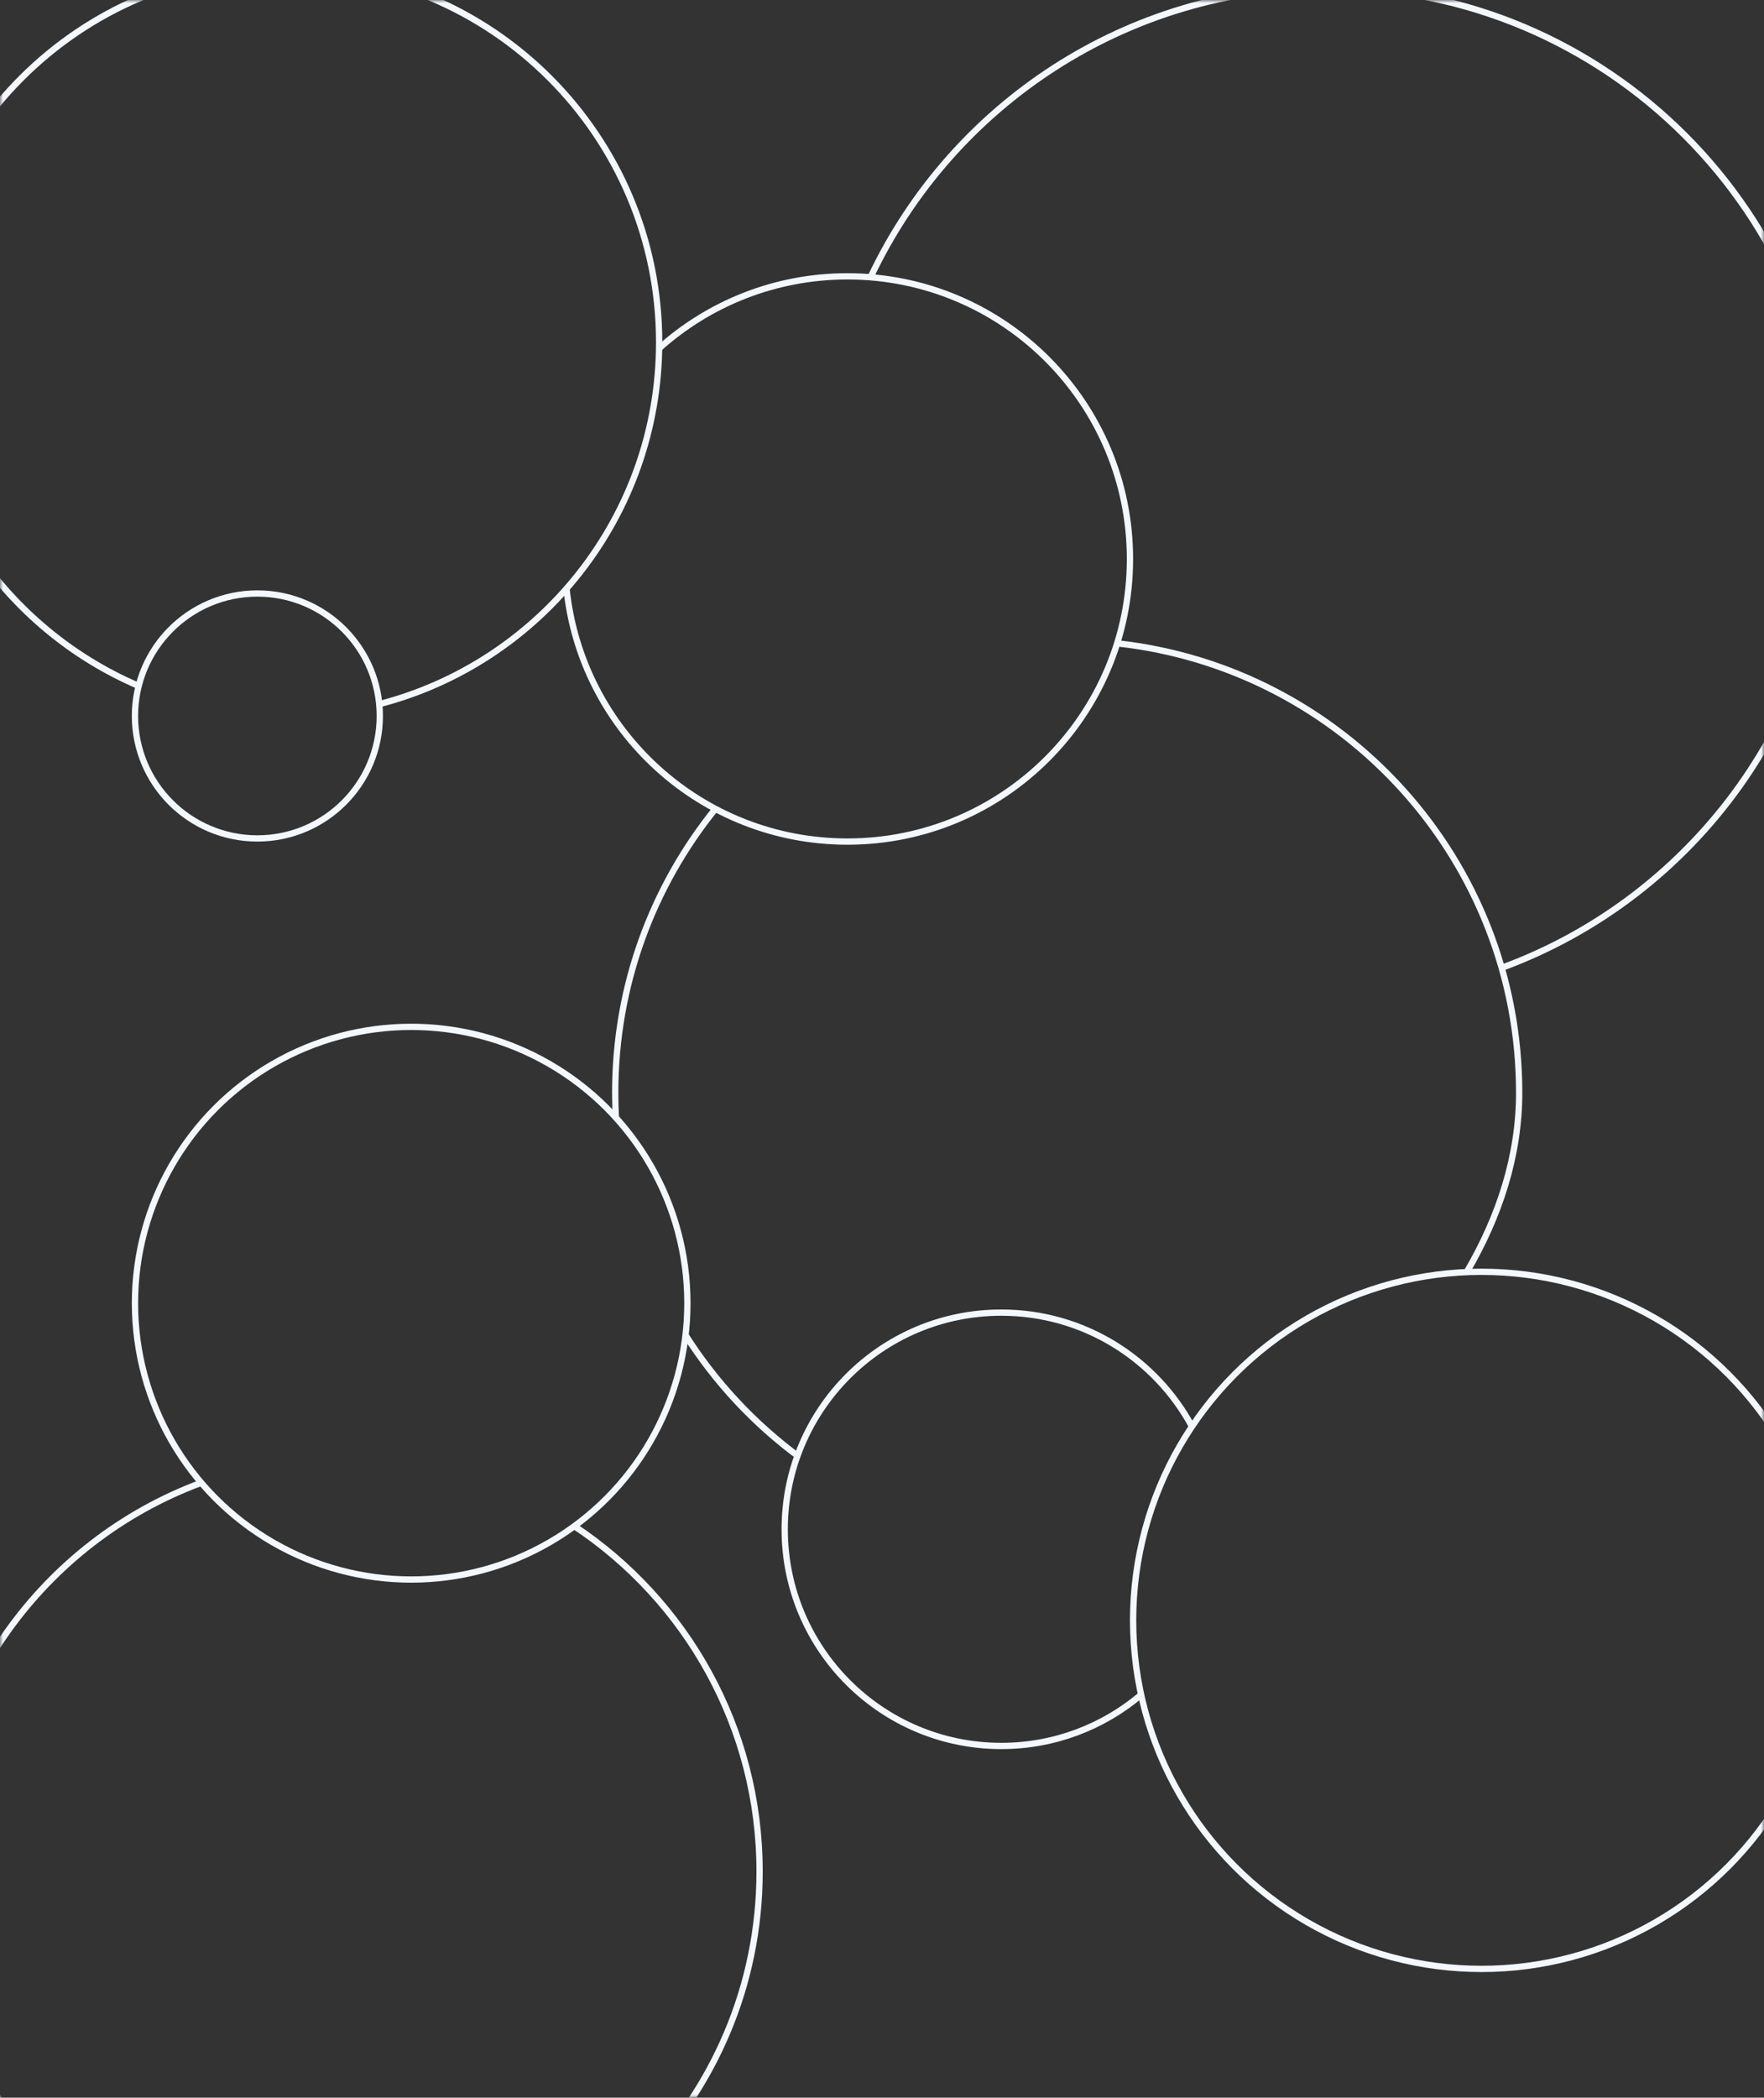 <svg width="281" height="334" viewBox="0 0 281 334" fill="none" xmlns="http://www.w3.org/2000/svg">
<rect x="0" y="0" width="281" height="334" fill="#333333" stroke="none"/>
<mask id="mask0_27_229" style="mask-type:alpha" maskUnits="userSpaceOnUse" x="0" y="0" width="281" height="334">
<rect x="1.5" y="1.5" width="278" height="331" fill="#49108B" stroke="white" stroke-width="3"/>
</mask>
<g mask="url(#mask0_27_229)">
<path d="M22 109.179C0.826 100.067 -14 79.015 -14 54.5C-14 21.639 12.639 -5 45.5 -5C78.361 -5 105 21.639 105 54.5C105 82.18 86.099 105.445 60.5 112.093" stroke="#F3F8FF"/>
<path d="M90.242 93.698C92.591 116.343 111.734 134 135 134C159.853 134 180 113.853 180 89C180 64.147 159.853 44 135 44C123.452 44 112.92 48.35 104.954 55.5" stroke="#F3F8FF"/>
<path d="M138.747 44C151.667 16.803 179.387 -2 211.5 -2C255.959 -2 292 34.041 292 78.5C292 113.208 270.035 142.785 239.248 154.09" stroke="#F3F8FF"/>
<circle cx="65.5" cy="207.5" r="44" stroke="#F3F8FF"/>
<circle cx="236" cy="258" r="55.5" stroke="#F3F8FF"/>
<path d="M32 236.118C6.889 245.455 -11 269.638 -11 298C-11 334.451 18.549 364 55 364C91.451 364 121 334.451 121 298C121 275.045 109.281 254.827 91.5 243.003" stroke="#F3F8FF"/>
<path d="M189.879 227.135C184.05 216.337 172.632 209 159.5 209C140.446 209 125 224.446 125 243.5C125 262.554 140.446 278 159.5 278C167.958 278 175.706 274.956 181.707 269.904" stroke="#F3F8FF"/>
<circle cx="41" cy="114" r="19.5" stroke="#F3F8FF"/>
<path d="M178 102.439C214 106.419 242 136.94 242 174C242 183.994 238.859 193.655 233.67 202.5M114 128.741C103.994 141.107 98 156.854 98 174C98 175.342 98.037 176.676 98.109 178M109.147 212.5C113.95 220.075 120.128 226.692 127.331 232" stroke="#F3F8FF"/>
</g>
</svg>
